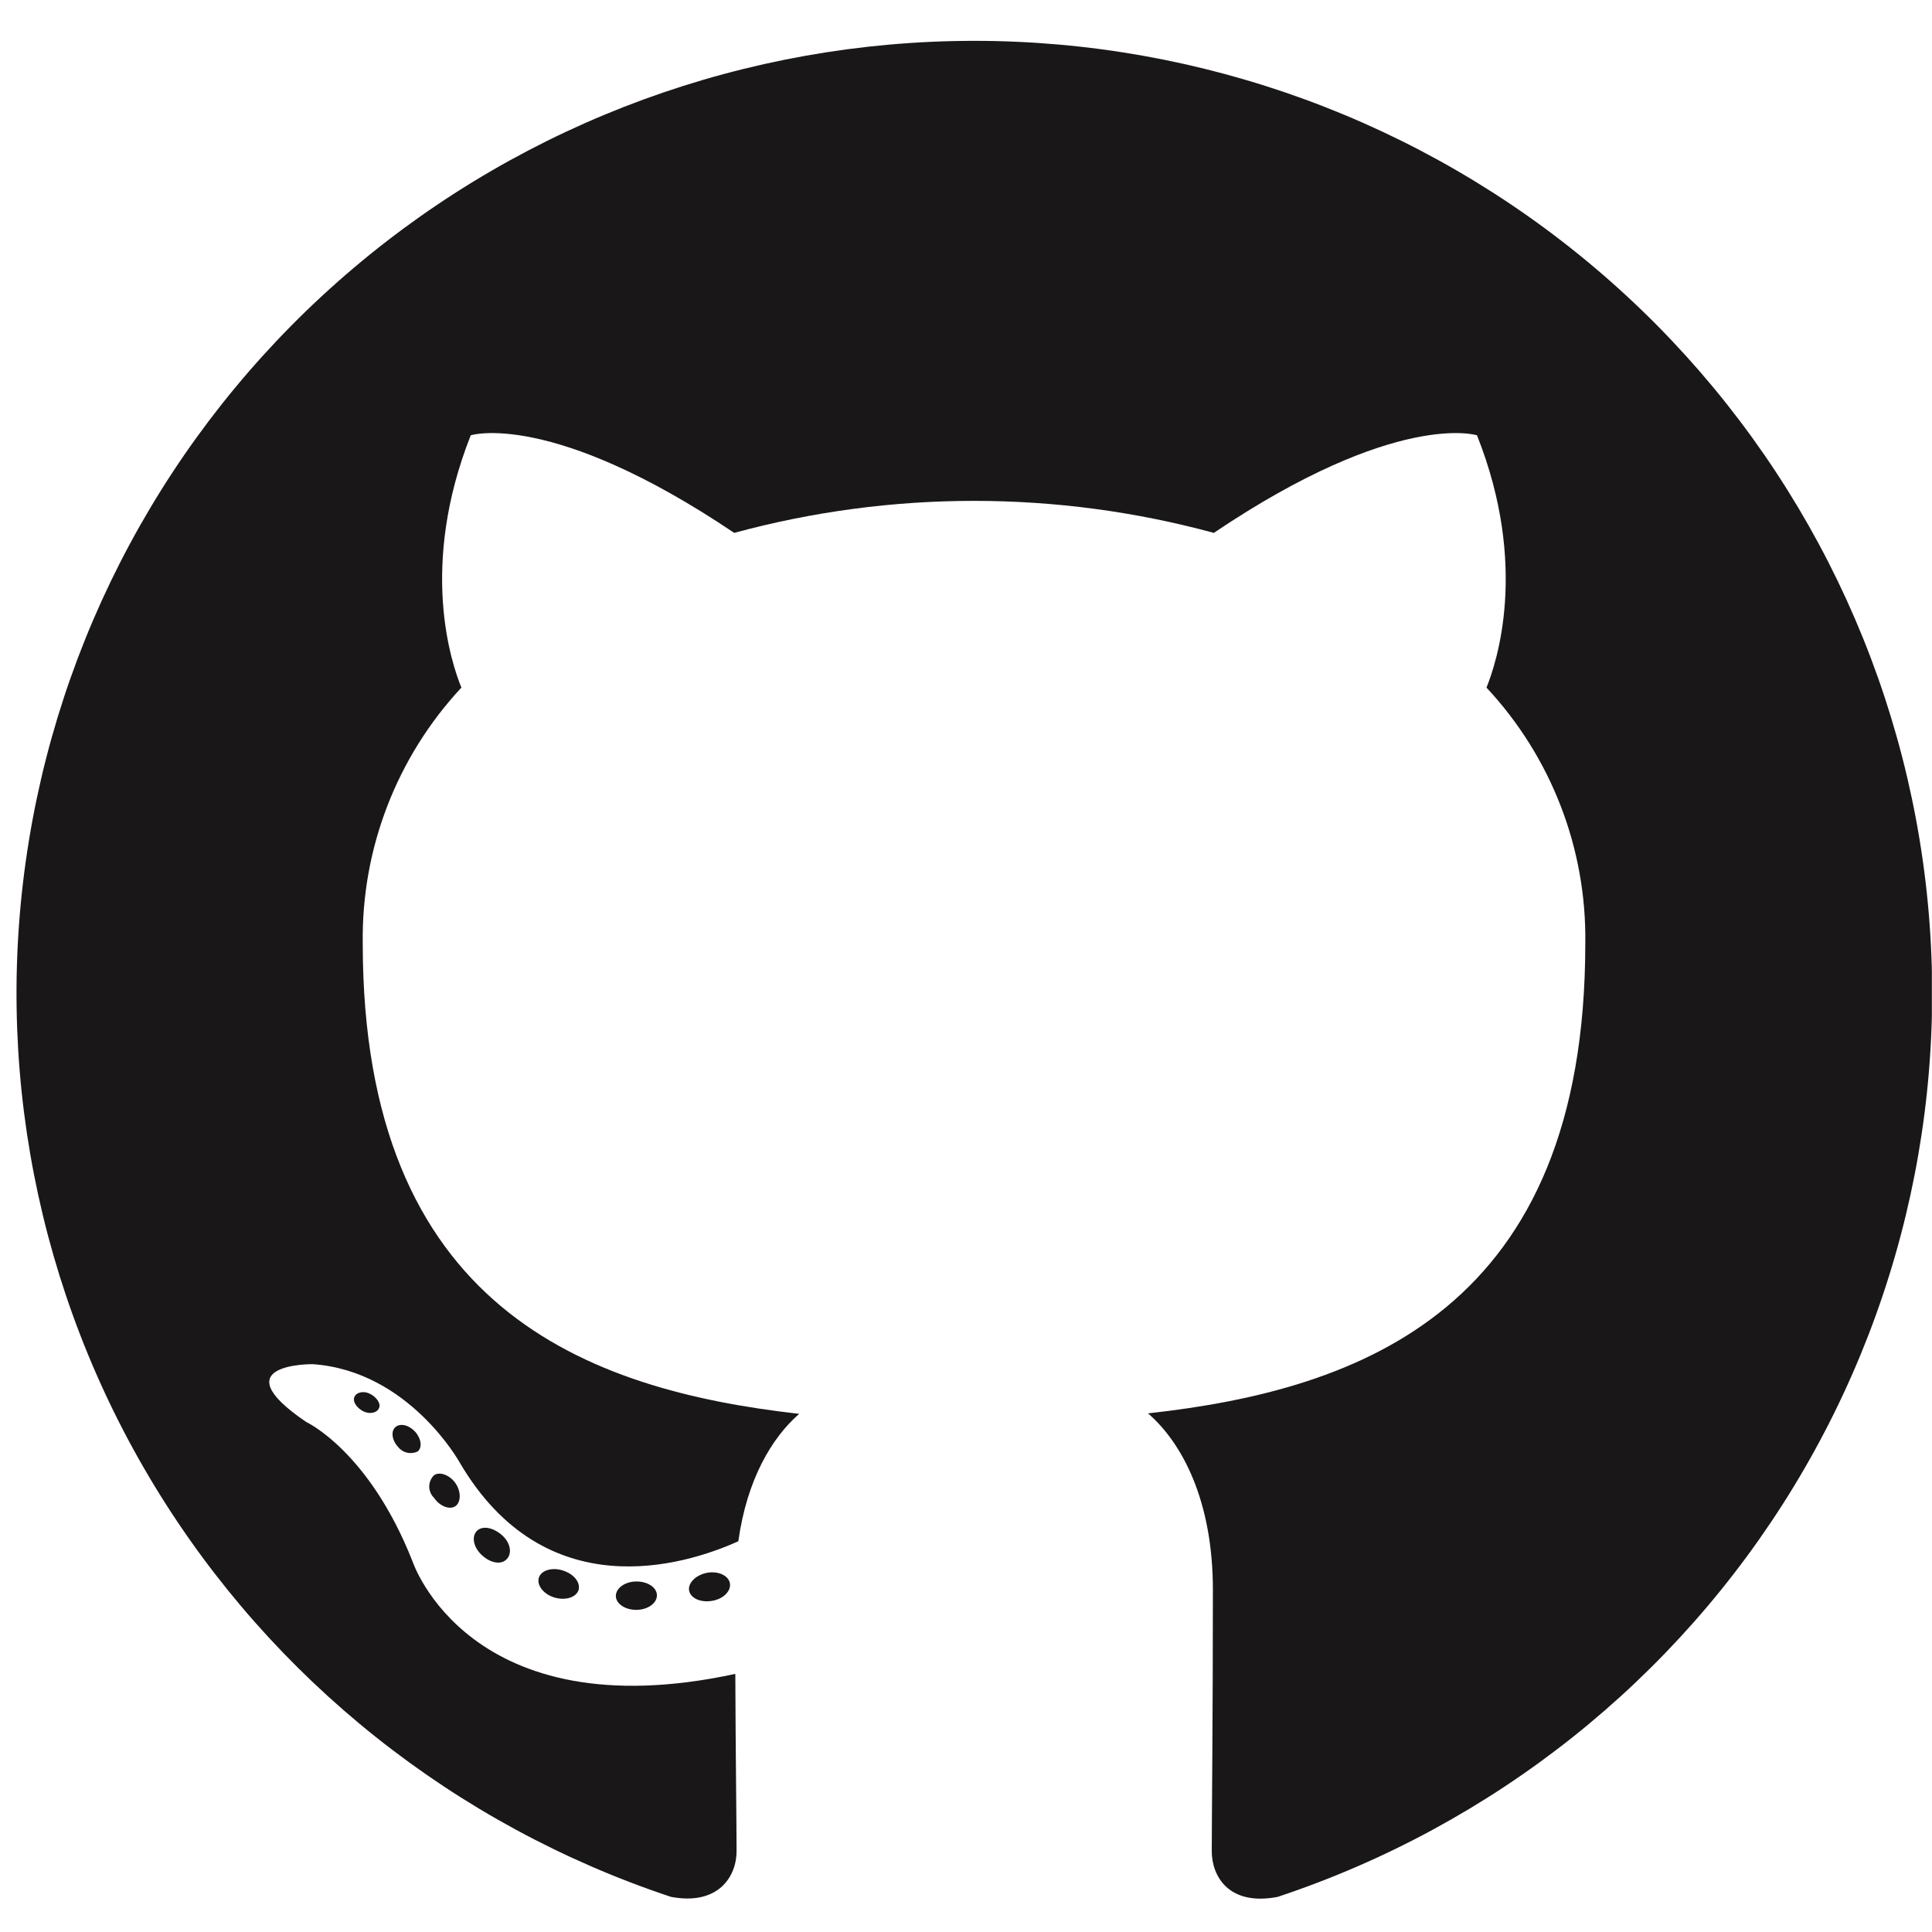 <svg width="77" height="77" viewBox="0 0 77 77" fill="none" xmlns="http://www.w3.org/2000/svg">
<g clip-path="url(#clip0_1185_4873)">
<path fill-rule="evenodd" clip-rule="evenodd" d="M38.819 1.628C29.757 1.632 20.991 4.842 14.091 10.683C7.19 16.524 2.603 24.615 1.151 33.51C-0.3 42.405 1.477 51.523 6.166 59.234C10.855 66.945 18.15 72.747 26.746 75.601C28.642 75.953 29.356 74.778 29.356 73.778C29.356 72.779 29.318 69.881 29.306 66.713C18.686 69.007 16.442 62.232 16.442 62.232C14.71 57.832 12.207 56.675 12.207 56.675C8.742 54.325 12.466 54.369 12.466 54.369C16.303 54.639 18.319 58.285 18.319 58.285C21.72 64.086 27.251 62.408 29.426 61.427C29.767 58.97 30.76 57.298 31.853 56.349C23.37 55.393 14.457 52.137 14.457 37.593C14.404 33.821 15.812 30.173 18.389 27.404C17.997 26.449 16.688 22.59 18.762 17.348C18.762 17.348 21.967 16.329 29.262 21.238C35.519 19.537 42.12 19.537 48.377 21.238C55.666 16.329 58.865 17.348 58.865 17.348C60.944 22.577 59.636 26.436 59.244 27.404C61.829 30.174 63.239 33.828 63.182 37.605C63.182 52.181 54.25 55.393 45.754 56.33C47.12 57.511 48.34 59.818 48.34 63.363C48.34 68.442 48.295 72.527 48.295 73.778C48.295 74.79 48.984 75.972 50.919 75.601C59.516 72.746 66.811 66.944 71.5 59.231C76.189 51.519 77.965 42.399 76.512 33.504C75.058 24.608 70.47 16.517 63.566 10.677C56.663 4.837 47.896 1.629 38.832 1.628H38.819Z" fill="#191717"/>
<path d="M15.102 56.129C15.019 56.317 14.716 56.374 14.469 56.242C14.223 56.11 14.04 55.865 14.128 55.67C14.217 55.475 14.514 55.425 14.76 55.557C15.007 55.689 15.196 55.94 15.102 56.129Z" fill="#191717"/>
<path d="M16.651 57.845C16.52 57.91 16.37 57.928 16.227 57.896C16.084 57.864 15.957 57.784 15.867 57.669C15.621 57.405 15.57 57.04 15.76 56.877C15.949 56.713 16.291 56.789 16.537 57.053C16.784 57.317 16.841 57.681 16.651 57.845Z" fill="#191717"/>
<path d="M18.154 60.026C17.92 60.189 17.522 60.026 17.301 59.699C17.24 59.64 17.191 59.57 17.158 59.492C17.125 59.414 17.107 59.331 17.107 59.246C17.107 59.162 17.125 59.078 17.158 59C17.191 58.923 17.24 58.852 17.301 58.794C17.535 58.637 17.933 58.794 18.154 59.114C18.375 59.435 18.382 59.862 18.154 60.026Z" fill="#191717"/>
<path d="M20.197 62.138C19.989 62.37 19.565 62.307 19.218 61.993C18.87 61.679 18.788 61.251 18.996 61.025C19.205 60.799 19.628 60.862 19.989 61.169C20.349 61.477 20.419 61.911 20.197 62.138Z" fill="#191717"/>
<path d="M23.06 63.369C22.965 63.665 22.535 63.797 22.105 63.671C21.675 63.545 21.391 63.193 21.473 62.892C21.555 62.59 21.991 62.452 22.428 62.59C22.864 62.728 23.142 63.061 23.06 63.369Z" fill="#191717"/>
<path d="M26.182 63.583C26.182 63.891 25.828 64.155 25.373 64.161C24.918 64.168 24.545 63.916 24.545 63.608C24.545 63.3 24.899 63.036 25.354 63.03C25.809 63.024 26.182 63.269 26.182 63.583Z" fill="#191717"/>
<path d="M29.09 63.099C29.147 63.407 28.831 63.728 28.376 63.803C27.921 63.879 27.522 63.696 27.465 63.395C27.409 63.093 27.737 62.766 28.18 62.684C28.622 62.603 29.033 62.791 29.09 63.099Z" fill="#191717"/>
</g>
<defs>
<clipPath id="clip0_1185_4873">
<rect x="0.645" y="0.037" width="76.35" height="76.35" rx="15" fill="white"/>
</clipPath>
</defs>
</svg>
